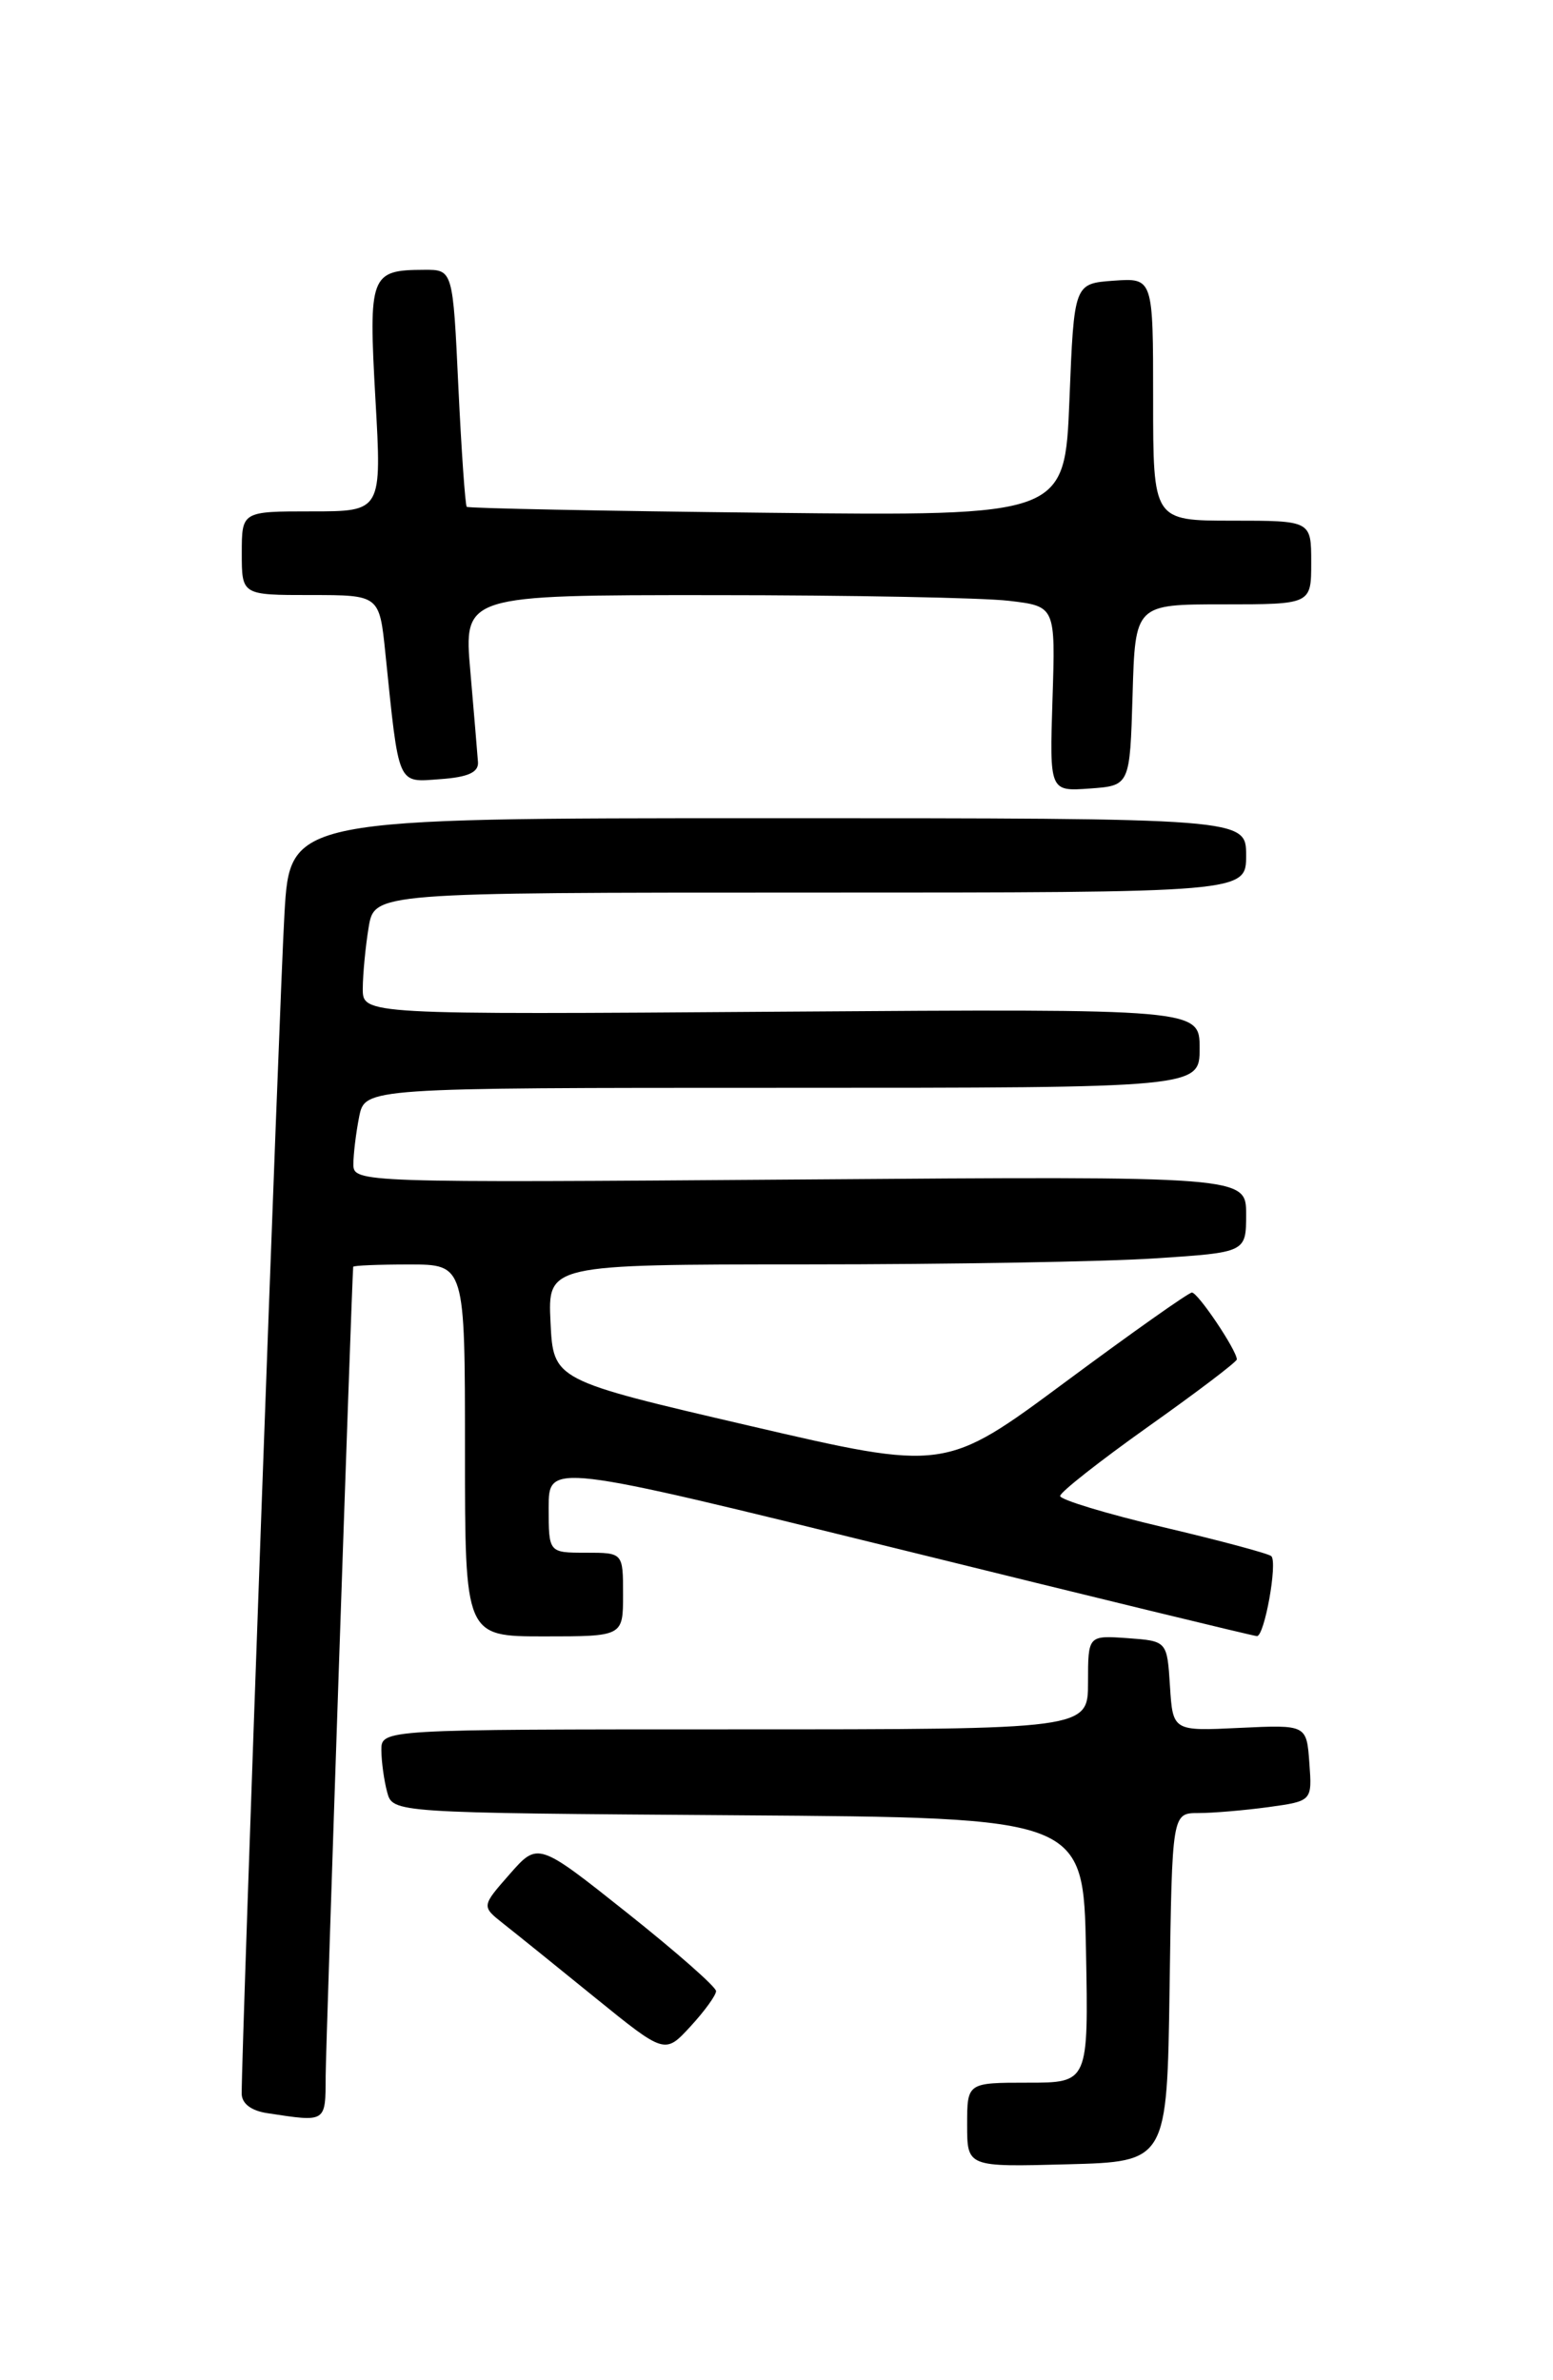 <?xml version="1.0" encoding="UTF-8" standalone="no"?>
<!DOCTYPE svg PUBLIC "-//W3C//DTD SVG 1.1//EN" "http://www.w3.org/Graphics/SVG/1.1/DTD/svg11.dtd" >
<svg xmlns="http://www.w3.org/2000/svg" xmlns:xlink="http://www.w3.org/1999/xlink" version="1.1" viewBox="0 0 167 256">
 <g >
 <path fill="currentColor"
d=" M 125.77 213.75 C 126.04 195.00 126.04 195.00 128.88 195.00 C 130.44 195.00 133.83 194.71 136.41 194.36 C 141.10 193.71 141.10 193.71 140.80 189.61 C 140.50 185.50 140.50 185.50 133.31 185.84 C 126.12 186.19 126.12 186.19 125.81 181.34 C 125.50 176.50 125.50 176.50 121.25 176.19 C 117.00 175.89 117.00 175.89 117.00 180.94 C 117.00 186.00 117.00 186.00 79.00 186.00 C 41.00 186.00 41.00 186.00 41.01 188.25 C 41.02 189.49 41.30 191.51 41.63 192.74 C 42.23 194.98 42.23 194.98 79.36 195.24 C 116.50 195.50 116.50 195.50 116.78 209.75 C 117.05 224.00 117.05 224.00 110.53 224.00 C 104.00 224.00 104.00 224.00 104.00 228.53 C 104.00 233.07 104.00 233.07 114.75 232.78 C 125.50 232.50 125.50 232.50 125.77 213.75 Z  M 35.02 223.25 C 35.04 219.87 37.80 138.56 37.98 136.25 C 37.99 136.11 40.70 136.00 44.00 136.00 C 50.00 136.00 50.00 136.00 50.00 156.00 C 50.00 176.00 50.00 176.00 58.50 176.00 C 67.00 176.00 67.00 176.00 67.00 171.50 C 67.00 167.00 67.00 167.00 63.00 167.00 C 59.00 167.00 59.00 167.00 59.00 162.16 C 59.00 157.32 59.00 157.32 96.75 166.63 C 117.51 171.76 134.80 175.96 135.16 175.97 C 135.97 176.01 137.40 168.06 136.71 167.37 C 136.44 167.10 131.22 165.70 125.11 164.26 C 119.00 162.82 114.00 161.30 114.00 160.90 C 114.00 160.49 118.28 157.13 123.50 153.42 C 128.72 149.72 133.00 146.47 133.00 146.21 C 133.00 145.24 128.81 139.00 128.17 139.02 C 127.80 139.03 121.68 143.36 114.56 148.64 C 101.62 158.24 101.62 158.24 80.56 153.34 C 59.50 148.44 59.50 148.44 59.20 142.22 C 58.90 136.00 58.90 136.00 86.70 135.99 C 101.99 135.99 118.89 135.70 124.25 135.34 C 134.00 134.70 134.00 134.70 134.00 130.60 C 134.00 126.50 134.00 126.50 86.00 126.86 C 38.68 127.21 38.00 127.19 38.00 125.23 C 38.00 124.14 38.28 121.84 38.62 120.12 C 39.25 117.00 39.25 117.00 84.12 117.00 C 129.00 117.00 129.00 117.00 129.00 112.75 C 129.00 108.50 129.00 108.50 84.00 108.81 C 39.00 109.13 39.00 109.13 39.01 106.31 C 39.02 104.77 39.30 101.81 39.64 99.75 C 40.26 96.00 40.26 96.00 87.13 96.00 C 134.00 96.00 134.00 96.00 134.00 92.00 C 134.00 88.00 134.00 88.00 82.60 88.00 C 31.19 88.00 31.19 88.00 30.59 98.25 C 30.07 107.01 25.97 220.37 25.99 225.18 C 26.00 226.25 27.01 227.02 28.75 227.28 C 35.13 228.25 35.00 228.33 35.02 223.25 Z  M 77.00 214.15 C 77.00 213.70 72.69 209.91 67.42 205.72 C 57.85 198.11 57.85 198.11 54.81 201.57 C 51.77 205.03 51.77 205.03 54.13 206.90 C 55.44 207.93 59.88 211.51 64.00 214.86 C 71.50 220.94 71.50 220.94 74.25 217.95 C 75.76 216.31 77.00 214.60 77.00 214.15 Z  M 121.79 74.75 C 122.07 65.00 122.07 65.00 131.54 65.00 C 141.00 65.00 141.00 65.00 141.00 60.50 C 141.00 56.00 141.00 56.00 132.50 56.00 C 124.00 56.00 124.00 56.00 124.00 42.94 C 124.00 29.89 124.00 29.89 119.75 30.19 C 115.50 30.50 115.50 30.50 115.00 43.00 C 114.50 55.50 114.50 55.50 82.50 55.15 C 64.90 54.96 50.36 54.67 50.19 54.51 C 50.03 54.35 49.62 48.55 49.29 41.61 C 48.70 29.00 48.70 29.00 45.60 29.02 C 39.81 29.04 39.62 29.56 40.37 42.91 C 41.06 55.00 41.06 55.00 33.53 55.00 C 26.00 55.00 26.00 55.00 26.00 59.50 C 26.00 64.00 26.00 64.00 33.40 64.00 C 40.80 64.00 40.80 64.00 41.44 70.25 C 42.93 84.73 42.67 84.14 47.35 83.80 C 50.32 83.59 51.47 83.07 51.40 81.98 C 51.34 81.14 50.97 76.75 50.58 72.23 C 49.86 64.00 49.86 64.00 76.68 64.01 C 91.43 64.01 105.75 64.29 108.50 64.62 C 113.50 65.21 113.50 65.21 113.18 75.17 C 112.86 85.12 112.86 85.12 117.18 84.81 C 121.50 84.50 121.50 84.50 121.79 74.75 Z "/>
</g>
</svg>